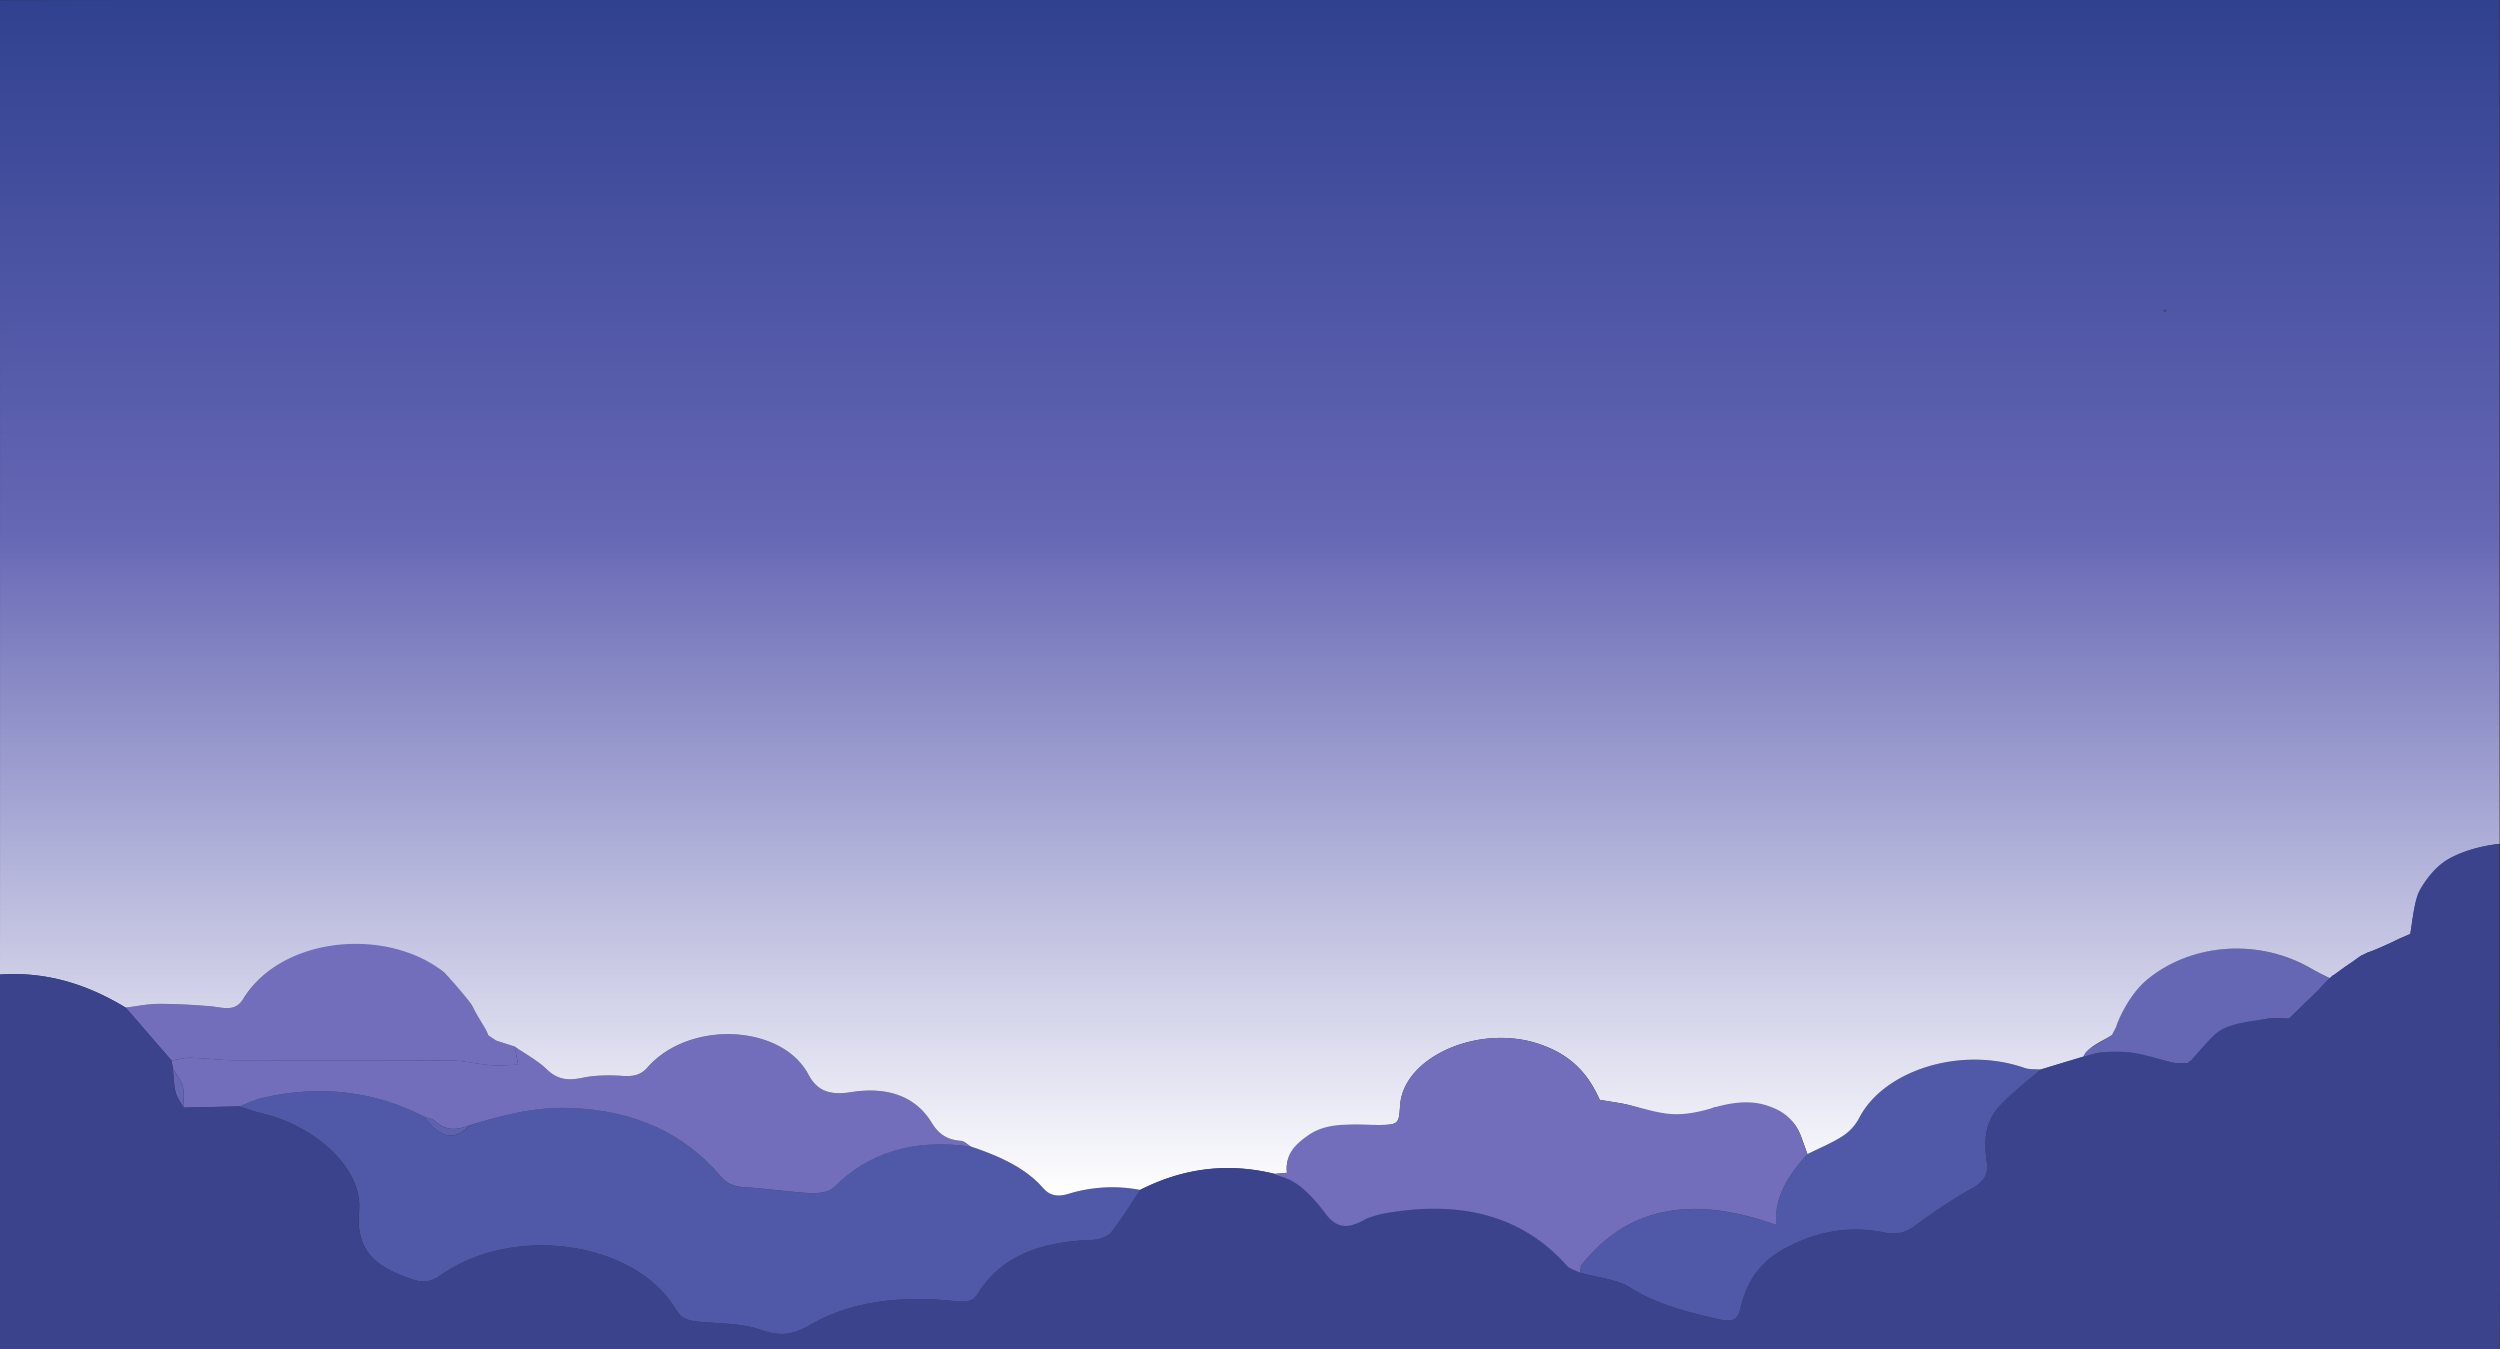 <svg xmlns="http://www.w3.org/2000/svg" xmlns:xlink="http://www.w3.org/1999/xlink" viewBox="0 0 1436.58 775.35"><rect x="0" y="0" width="1436.58" height="775.35" fill="#333333" stroke="none"/><defs><style>.cls-1{fill:#5058a8;}.cls-2{fill:#726ebc;}.cls-3{fill:#6566b4;}.cls-4{fill:#3a4997;}.cls-5{fill:url(#linear-gradient);}.cls-6{fill:#3b438c;}.cls-7{fill:#7b73c2;}.cls-8{fill:#5e61b0;}</style><linearGradient id="linear-gradient" x1="718.16" y1="686.99" x2="718.16" gradientUnits="userSpaceOnUse"><stop offset="0" stop-color="#fff"/><stop offset="0.56" stop-color="#6566b4"/><stop offset="1" stop-color="#304190"/></linearGradient></defs><g id="Layer_2" data-name="Layer 2"><g id="Content"><g id="p21X0v.tif"><path class="cls-1" d="M558,658.89c16.29,5.47,31.24,12.19,41.34,23.73,3.46,4,7.74,5.54,14.65,3.43a85.88,85.88,0,0,1,41.29-2.24c-5.57,8.3-10.69,16.8-17,24.77-1.74,2.19-7,3.91-10.69,4-29.92.82-52.66,9.74-65.53,30.71-2.44,4-5.59,5.26-12.66,4.5-30-3.2-59.1-.75-84,13.73-9.16,5.32-16.7,6.81-28.22,2.69-9.87-3.53-22.15-3.6-33.46-4.47-6.93-.54-11.85-1.35-15.13-6.92-23.11-39.24-92.71-49.72-135.08-20.15-8.22,5.74-12.48,4.15-21.61.71-22.27-8.39-26.93-20.47-25.52-38,1.92-23.76-24.92-48.26-55.8-55.56-4.44-1-8.64-2.65-12.95-4,4.39-1.67,8.58-3.85,13.22-4.92,33.32-7.68,64.35-3.84,93.06,10.85,8.53,12.44,17.72,14.17,26,4.88C288.17,641,306.5,636,327,636.67c38.58,1.2,66.6,15.37,86.73,38.86,3.9,4.54,7.26,6.26,14,6.67,12.78.79,25.43,2.74,38.22,3.45,4.26.23,10.66-.8,12.86-3C498.77,662.35,524.8,654.17,558,658.89Z"/><path class="cls-2" d="M558,658.89c-33.18-4.72-59.21,3.46-79.17,23.73-2.2,2.23-8.6,3.26-12.86,3-12.79-.71-25.44-2.66-38.22-3.45-6.76-.41-10.12-2.13-14-6.67C393.58,652,365.56,637.87,327,636.67c-20.48-.63-38.81,4.36-57.15,9.93-7.3,3-13.86,3.22-19.58-2.27-1.36-1.31-4.22-1.76-6.38-2.61-28.71-14.69-59.74-18.53-93.06-10.85-4.64,1.07-8.83,3.25-13.22,4.92l-32.16.73c-.06-4,.63-8.18-.39-12.08-.93-3.57-3.71-6.88-5.68-10.3-.27-1.58-.53-3.15-.79-4.72,3.65-.57,7.32-1.68,10.94-1.6,8.59.2,17.15,1.4,25.72,1.43,41.39.16,82.78-.06,124.17.2,7.39,0,14.72,2,22.15,2.6,5.33.4,10.79-.1,16.19-.19q-1-5.24-2-10.46c6.19,4.29,13.25,8.09,18.34,13,5.73,5.54,11.34,6.9,20.39,5,7.36-1.54,15.59-1.63,23.28-1.11,6.69.45,10.74-.8,14.39-4.94,24.19-27.42,77.11-24.53,92.33,4,4.66,8.72,11.12,12.43,24.71,10.26,20.59-3.28,36.8,2.35,45.95,17.19,3.47,5.62,7.75,10.17,17.06,10.78C554.23,655.72,556.06,657.74,558,658.89Z"/><path class="cls-1" d="M1038.58,663.22c6.84-3.42,14.18-6.42,20.34-10.43a27.87,27.87,0,0,0,9.36-10.26c13.77-27,57.79-41.79,95.16-28.8,2.69.94,6.16.63,9.26.91-7.84,6.84-16.41,13.3-23.33,20.63-9.19,9.74-9.27,21.28-7.65,32.57,1,6.95-1.48,11.33-9.3,15.6-11.51,6.28-22,13.7-32.21,21.19-5.31,3.9-10.36,5.06-17.38,3.64-21.94-4.43-41.34.2-58.78,10.14-14.94,8.51-21,20.92-24.07,34.08-1.65,7.07-5.78,7.19-13.47,5.4-17.85-4.16-35-8.56-49.81-18-7.41-4.74-19-5.79-28.75-8.5.15-1.32.3-2.64.44-4,26.68-34.09,64.33-40.75,112.3-23.45C1019.33,687.74,1027.74,675.15,1038.58,663.22Z"/><path class="cls-2" d="M295.74,601.4q1,5.22,2,10.46c-5.4.09-10.86.59-16.19.19-7.43-.56-14.76-2.55-22.15-2.6-41.39-.26-82.78,0-124.17-.2-8.57,0-17.13-1.23-25.72-1.43-3.62-.08-7.29,1-10.94,1.6L72.22,579c6.38-.75,12.76-2.1,19.16-2.13,9.83,0,19.7.55,29.48,1.37,7.27.62,14.12,3.56,18.89-4.19,22.4-36.41,84.54-43.58,114.66-15.93,15.42,14.16,24.69,32.5,26.18,36.81l4.44,3Z"/><path class="cls-3" d="M1233.39,563.29c25.2-21.57,64.59-24.31,94.88-6.57,2.81,1.65,7.46,3.95,10.48,5.4-1.44,2.08-6.11,6.13-6.22,6.6l-17.15,16.64c-4.34,0-8.73-.57-13,.17-7.58,1.31-14.56,5-21.83,7.5a49.4,49.4,0,0,0-8.12,3.48c-1.85,1.18-10.47,10-13.27,12.83l-2.24,1.72-6.49-.08a6,6,0,0,0-1.53-.25l-24.42-5.82h-17.36c-2.84-.1-15.5,5-18.34,4.85,5-3.29,19.81-11.75,24.81-15l2.49-4.78C1216.11,588.93,1222.08,572.42,1233.39,563.29Z"/><path class="cls-3" d="M99.36,614.14c2,3.42,4.75,6.73,5.68,10.3,1,3.9.33,8,.39,12.08-1.57-3-3.78-5.89-4.54-9C99.82,623.14,99.82,618.61,99.36,614.14Z"/><path class="cls-4" d="M1224.48,604.91l24.42,5.82Z"/><path class="cls-4" d="M1280.55,593q10.9-3.75,21.83-7.5Z"/><path class="cls-4" d="M1259.16,609.34l8.4-8.38Z"/><path class="cls-4" d="M1250.43,611l6.49.08Z"/><path class="cls-5" d="M1436.24,0H100.61Q50.32,0,0,.18C0,42.12.05,536.5,0,560c27.94-1.84,51.16,6.32,72.21,19,6.39-.76,12.77-2.11,19.17-2.14,9.83,0,19.7.55,29.48,1.37,7.27.62,14.12,3.56,18.89-4.19,22.4-36.41,82.34-41,114.66-15.93,2.4,1.86,15.49,16.94,17.32,20.58,3.42,6.78,7.37,11.92,8.86,16.23l4.44,3,10.71,3.45c6.19,4.29,13.25,8.09,18.34,13,5.73,5.54,11.34,6.9,20.39,5,7.36-1.54,15.59-1.63,23.28-1.11,6.69.45,10.74-.8,14.39-4.94,24.19-27.42,77.11-24.53,92.33,4,4.66,8.72,11.12,12.43,24.71,10.26,20.59-3.28,36.8,2.35,45.95,17.19,3.47,5.62,7.75,10.17,17.06,10.78,2,.14,3.87,2.16,5.79,3.31,16.29,5.47,31.24,12.19,41.34,23.73,3.46,4,7.74,5.54,14.65,3.43a85.88,85.88,0,0,1,41.29-2.24c23.8-12.08,49.33-16,77.18-9.2l7.1-.67c-1.19-8.51,3.53-14.81,13-19.35,9.52-9.34,23.15-8.24,36.5-8.13,14.78.13,14.79,0,15.5-11.08,1.81-28,44.8-46.81,79.13-35.68,20,6.5,29.22,18.2,35.61,32.33l10.86,1.77c10.11,1.52,20.13,6.68,30.33,7.35,7.77.5,17.24.35,23.64-4.47,14-2.47,24.63.23,34.72,1.85,10,2.44,14,8.54,16.47,15.47q1.66,4.61,3.32,9.22c6.84-3.42,14.18-6.42,20.34-10.43a27.87,27.87,0,0,0,9.36-10.26c13.77-27,57.79-41.79,95.16-28.8,2.69.94,6.16.63,9.26.91l24.34-7.38a13.26,13.26,0,0,1,1.56-2.66c4.13-4.34,10-6.59,15-9.88l2.49-4.78c0-1,6.24-17.34,17.31-26.65,25.39-21.34,64.59-24.31,94.88-6.57,2.81,1.65,7.46,3.95,10.48,5.4,1.24-.24,1-1.5,2.27-1.74l6.27-4.56,4.75-3.24,4.4-3.17,4.08-2c1.9-.43,13.65-5.55,17.63-7.69l6.88-3c1.12-6.58,1.72-13.25,3.6-19.72.9-3.12,4.23-5.85,6.46-8.75,1-2.33,5.88-8.16,7.29-8.75,7.87-9.33,20.2-12.88,33.94-14.58C1436.28,459,1436.24,42.41,1436.24,0ZM1244.56,178c.12,0,.44.49.35.57a9.48,9.48,0,0,1-1.24.81l-.63-1.15A10,10,0,0,1,1244.56,178ZM150.76,226.29h0a8.64,8.64,0,0,0,1.34,2.45A8.64,8.64,0,0,1,150.76,226.29Z"/><path class="cls-4" d="M1243.67,179.4l-.63-1.15a10,10,0,0,1,1.52-.23c.12,0,.44.49.35.57A9.48,9.48,0,0,1,1243.67,179.4Z"/><path class="cls-6" d="M1436.09,578.63h0q0-45.24,0-90.48c.07-1.09.13-2.18.19-3.27-7.15.88-19.82,3.06-29.86,9-9.32,5.54-15.29,16.3-16.25,18.17-2.88,5.58-4.06,18-5.18,24.59l-6.88,3c-4,2.13-15.73,7.25-17.63,7.68l-4.08,2-4.4,3.17-4.75,3.24-6.27,4.56h0c-1.24.24-8.38,7.87-8.49,8.34h0l-17.14,16.63c-4.34,0-8.73-.57-13,.17-7.58,1.32-19.57,2.15-27,7-5.12,3.36-13.47,14-16.27,16.83l-2.24,1.72-6.49-.08a6,6,0,0,0-1.53-.25c-8.14-1.94-16.11-4.85-24.42-5.82a75.87,75.87,0,0,0-17.37,0c-3.42.39-6.71,1.56-10.07,2.34l-24.34,7.38c-7.84,6.84-16.41,13.3-23.33,20.63-9.19,9.74-9.27,21.28-7.65,32.57,1,6.95-1.48,11.33-9.3,15.6-11.51,6.28-22,13.7-32.21,21.19-5.31,3.9-10.36,5.06-17.38,3.64-21.94-4.43-41.34.2-58.78,10.14-14.94,8.51-21,20.92-24.07,34.08-1.65,7.07-5.78,7.19-13.47,5.4-17.85-4.16-35-8.56-49.81-18-7.41-4.74-19-5.79-28.76-8.51-2.56-1.29-6-2.16-7.57-4-26-29.32-62.06-38.18-106.85-29.69a33.62,33.62,0,0,1-4.29.26c-.61.15-1.24.28-1.87.38-.65.63-39.16-22.21-54.92-23.73-27.85-6.85-53.38-2.88-77.18,9.2-5.57,8.3-10.69,16.8-17,24.77-1.74,2.19-7,3.91-10.69,4-29.92.82-52.66,9.74-65.53,30.71-2.44,4-5.59,5.26-12.66,4.5-30-3.2-59.1-.75-84,13.73-9.16,5.32-16.7,6.81-28.22,2.69-9.87-3.53-22.15-3.6-33.46-4.47-6.93-.54-11.85-1.35-15.13-6.92-23.11-39.24-92.71-49.72-135.08-20.15-8.22,5.74-12.48,4.15-21.61.71-22.27-8.39-26.93-20.47-25.52-38,1.92-23.76-24.92-48.26-55.8-55.56-4.44-1-8.64-2.65-12.95-4l-32.16.73c-1.57-3-3.78-5.89-4.54-9-1.07-4.38-1.07-8.91-1.53-13.38-.27-1.58-.53-3.15-.79-4.72L72.22,579C51.16,566.29,27.94,558.13,0,560V775.34H15.27q386.4,0,772.79,0,324.16,0,648.32-.1c.07-20.15.24-40.29.19-60.44Q1436.42,646.72,1436.09,578.63Z"/><path class="cls-4" d="M1347.29,555.82l4.75-3.24Z"/><path class="cls-3" d="M1356.44,549.41l4.08-2Z"/><path class="cls-2" d="M1385,536.68l-6.88,3Z"/><path class="cls-2" d="M1038.58,663.22q-1.66-4.61-3.32-9.22c-2.5-6.93-6.87-13.61-16.47-17.47-6.51-2.62-16-5.49-34.72.16-7.57,2.28-15.87,4-23.64,3.46-10.2-.67-20.22-4.83-30.33-6.35h0L919.24,632c-6.39-14.13-15.58-25.83-35.61-32.33-34.33-11.13-77.32,7.69-79.13,35.68-.71,11.1-.71,11.21-15.5,11.08-13.35-.11-26.43-1.67-37.35,6-8.56,6-13.12,11.44-12.11,21.48l-7.1.67c4.41,2.7,12.64.59,29.36,22.95,7.84,10.48,15.55,7.1,23.59,2.64a70.2,70.2,0,0,1,8.13-2.5c44.79-8.49,80.85.37,106.85,29.69,1.58,1.79,5,2.66,7.58,4,.15-1.32.3-2.64.44-4h0c26.68-34.09,64.33-40.75,112.3-23.45C1019.33,687.74,1027.74,675.15,1038.58,663.22Z"/><path class="cls-7" d="M1216.08,589.94l-2.49,4.78Z"/><path class="cls-2" d="M285,598l-4.44-3Z"/><path class="cls-8" d="M243.87,641.72c2.16.85,5,1.3,6.38,2.61,5.72,5.49,12.28,5.27,19.58,2.27C261.59,655.89,252.4,654.16,243.87,641.72Z"/></g></g></g></svg>